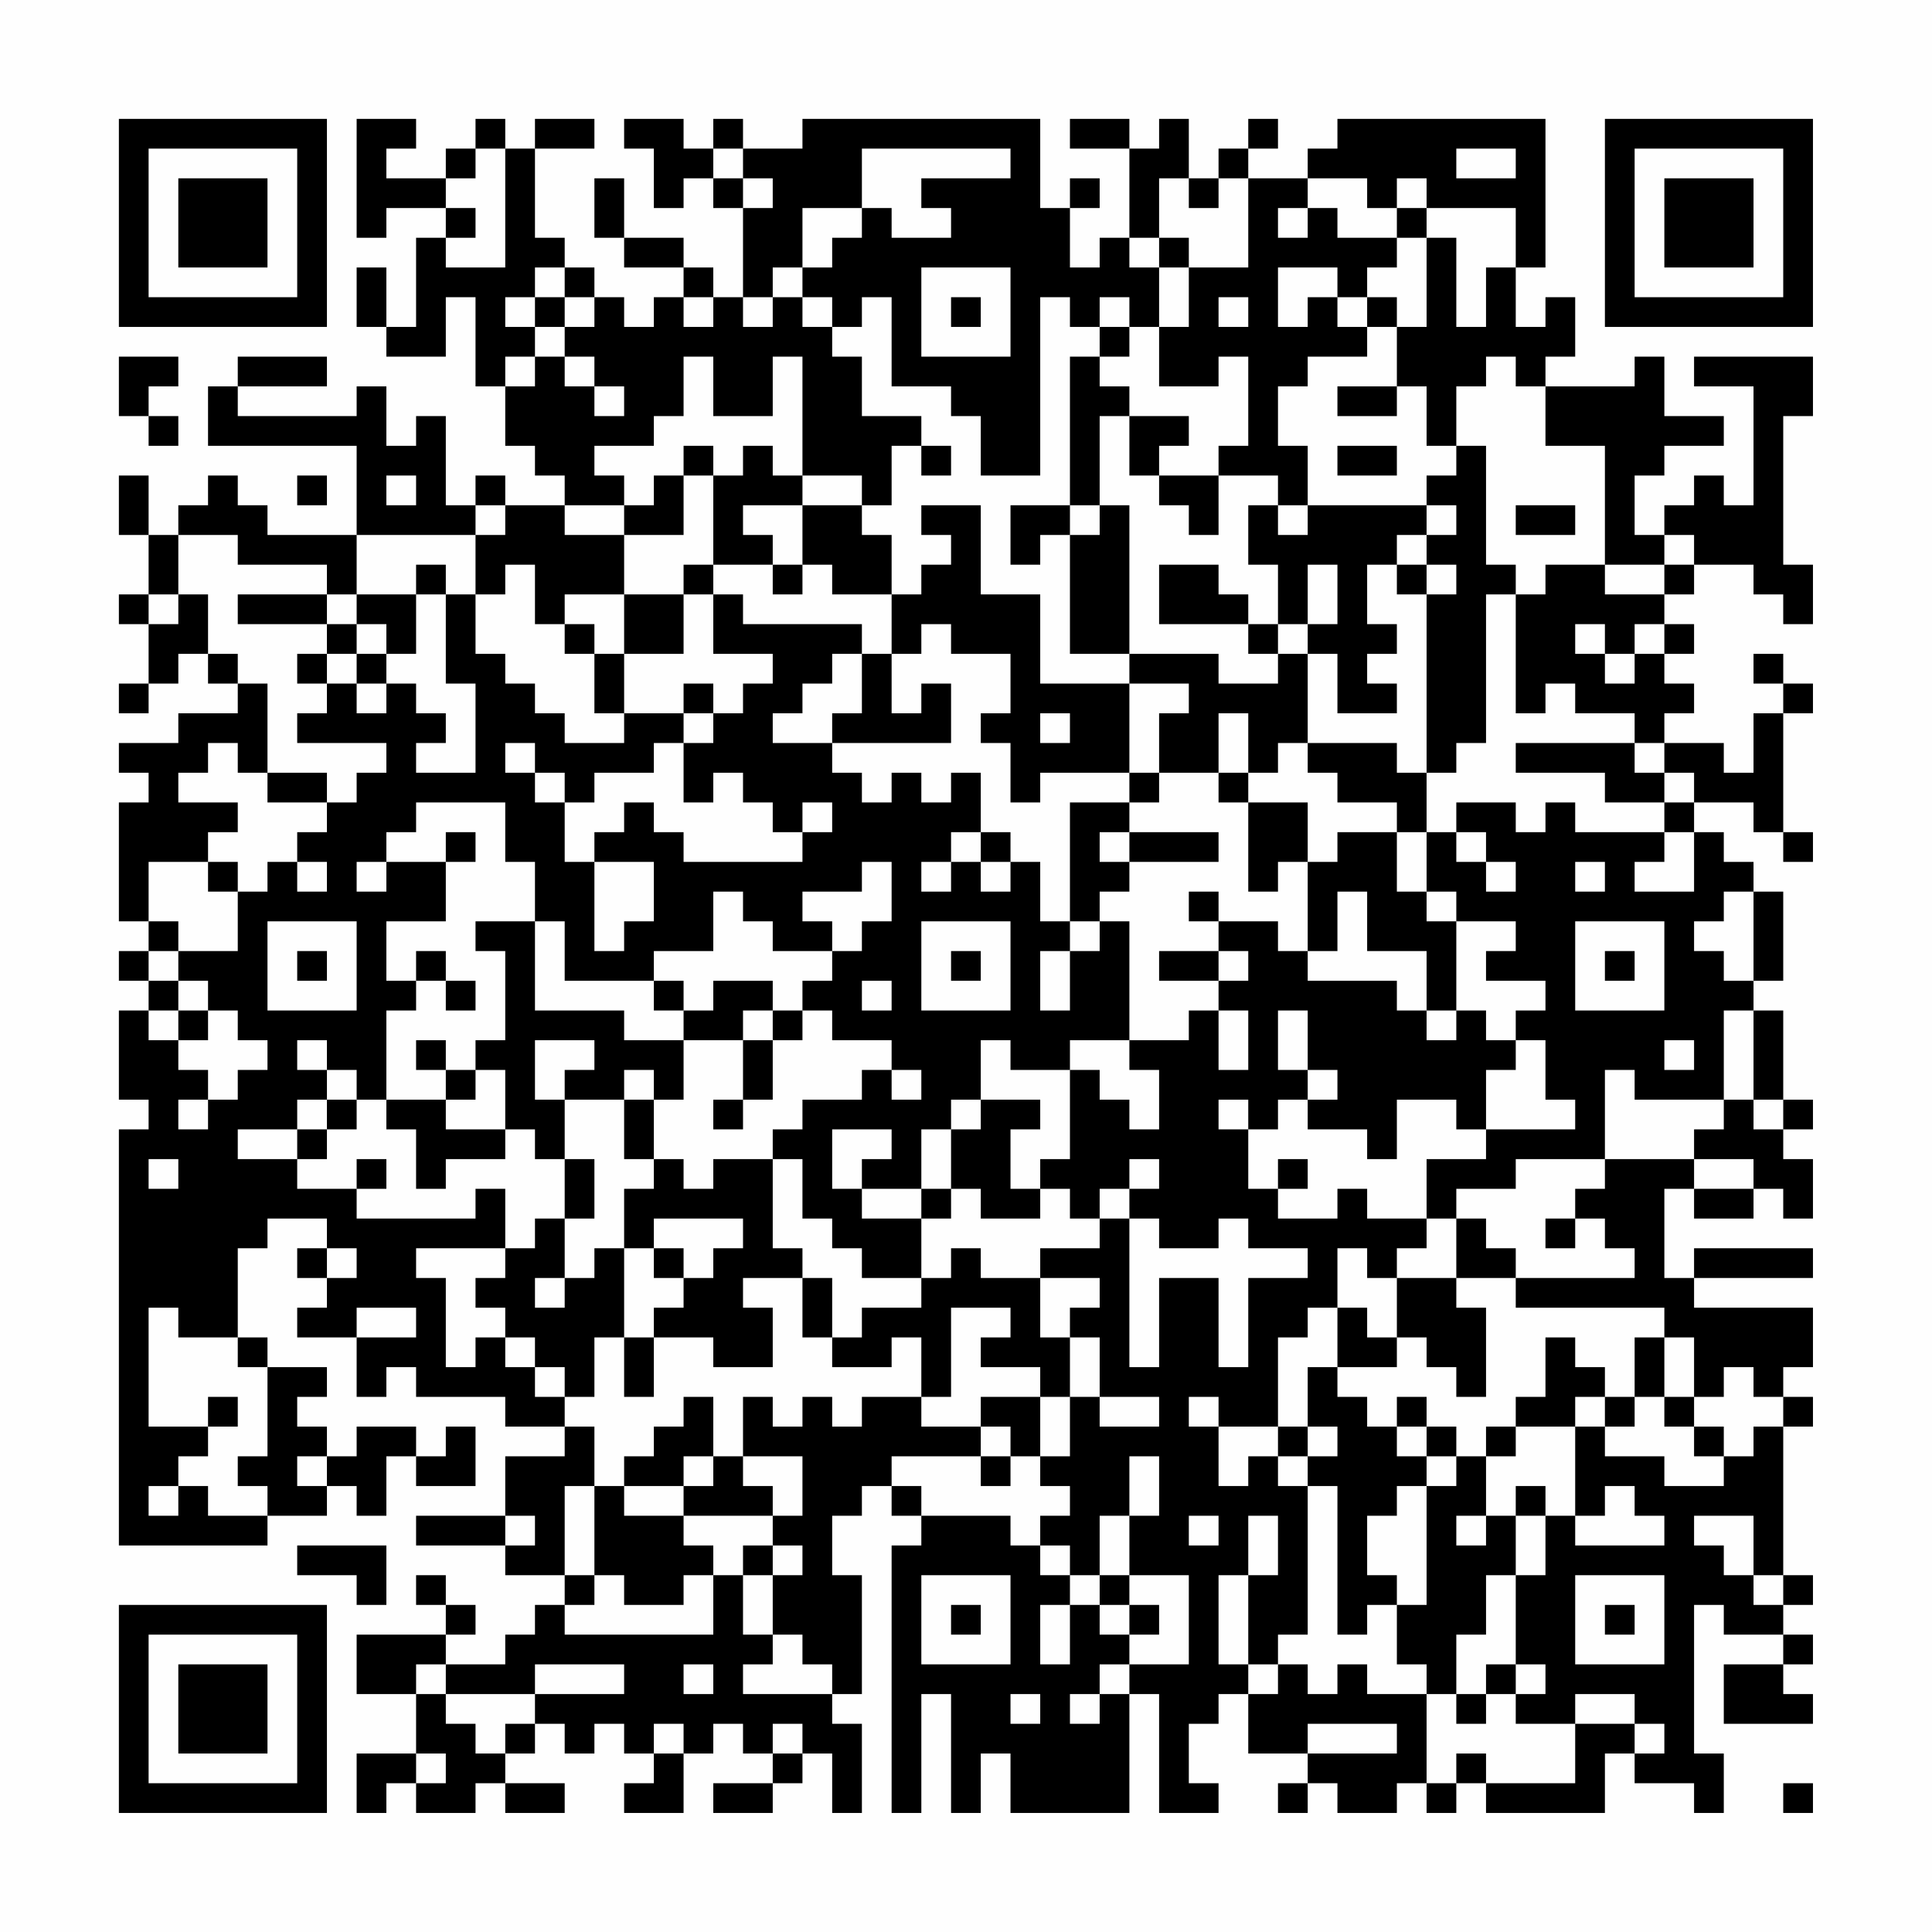 <?xml version="1.0" encoding="UTF-8"?>
<svg xmlns="http://www.w3.org/2000/svg" version="1.1" width="300" height="300" viewBox="0 0 300 300"><rect x="0" y="0" width="300" height="300" fill="#fefefe"/><g transform="scale(4.615)"><g transform="translate(4,4)"><path fill-rule="evenodd" d="M8 0L8 4L9 4L9 3L11 3L11 4L10 4L10 7L9 7L9 5L8 5L8 7L9 7L9 8L11 8L11 6L12 6L12 9L13 9L13 11L14 11L14 12L15 12L15 13L13 13L13 12L12 12L12 13L11 13L11 10L10 10L10 11L9 11L9 9L8 9L8 10L4 10L4 9L7 9L7 8L4 8L4 9L3 9L3 11L8 11L8 14L5 14L5 13L4 13L4 12L3 12L3 13L2 13L2 14L1 14L1 12L0 12L0 14L1 14L1 16L0 16L0 17L1 17L1 19L0 19L0 20L1 20L1 19L2 19L2 18L3 18L3 19L4 19L4 20L2 20L2 21L0 21L0 22L1 22L1 23L0 23L0 27L1 27L1 28L0 28L0 29L1 29L1 30L0 30L0 33L1 33L1 34L0 34L0 48L5 48L5 47L7 47L7 46L8 46L8 47L9 47L9 45L10 45L10 46L12 46L12 44L11 44L11 45L10 45L10 44L8 44L8 45L7 45L7 44L6 44L6 43L7 43L7 42L5 42L5 41L4 41L4 38L5 38L5 37L7 37L7 38L6 38L6 39L7 39L7 40L6 40L6 41L8 41L8 43L9 43L9 42L10 42L10 43L13 43L13 44L15 44L15 45L13 45L13 47L10 47L10 48L13 48L13 49L15 49L15 50L14 50L14 51L13 51L13 52L11 52L11 51L12 51L12 50L11 50L11 49L10 49L10 50L11 50L11 51L8 51L8 53L10 53L10 55L8 55L8 57L9 57L9 56L10 56L10 57L12 57L12 56L13 56L13 57L15 57L15 56L13 56L13 55L14 55L14 54L15 54L15 55L16 55L16 54L17 54L17 55L18 55L18 56L17 56L17 57L19 57L19 55L20 55L20 54L21 54L21 55L22 55L22 56L20 56L20 57L22 57L22 56L23 56L23 55L24 55L24 57L25 57L25 54L24 54L24 53L25 53L25 49L24 49L24 47L25 47L25 46L26 46L26 47L27 47L27 48L26 48L26 57L27 57L27 53L28 53L28 57L29 57L29 55L30 55L30 57L34 57L34 53L35 53L35 57L37 57L37 56L36 56L36 54L37 54L37 53L38 53L38 55L40 55L40 56L39 56L39 57L40 57L40 56L41 56L41 57L43 57L43 56L44 56L44 57L45 57L45 56L46 56L46 57L50 57L50 55L51 55L51 56L53 56L53 57L54 57L54 55L53 55L53 50L54 50L54 51L56 51L56 52L54 52L54 54L57 54L57 53L56 53L56 52L57 52L57 51L56 51L56 50L57 50L57 49L56 49L56 44L57 44L57 43L56 43L56 42L57 42L57 40L53 40L53 39L57 39L57 38L53 38L53 39L52 39L52 36L53 36L53 37L55 37L55 36L56 36L56 37L57 37L57 35L56 35L56 34L57 34L57 33L56 33L56 30L55 30L55 29L56 29L56 26L55 26L55 25L54 25L54 24L53 24L53 23L55 23L55 24L56 24L56 25L57 25L57 24L56 24L56 20L57 20L57 19L56 19L56 18L55 18L55 19L56 19L56 20L55 20L55 22L54 22L54 21L52 21L52 20L53 20L53 19L52 19L52 18L53 18L53 17L52 17L52 16L53 16L53 15L55 15L55 16L56 16L56 17L57 17L57 15L56 15L56 10L57 10L57 8L53 8L53 9L55 9L55 13L54 13L54 12L53 12L53 13L52 13L52 14L51 14L51 12L52 12L52 11L54 11L54 10L52 10L52 8L51 8L51 9L48 9L48 8L49 8L49 6L48 6L48 7L47 7L47 5L48 5L48 0L41 0L41 1L40 1L40 2L38 2L38 1L39 1L39 0L38 0L38 1L37 1L37 2L36 2L36 0L35 0L35 1L34 1L34 0L32 0L32 1L34 1L34 4L33 4L33 5L32 5L32 3L33 3L33 2L32 2L32 3L31 3L31 0L23 0L23 1L21 1L21 0L20 0L20 1L19 1L19 0L17 0L17 1L18 1L18 3L19 3L19 2L20 2L20 3L21 3L21 6L20 6L20 5L19 5L19 4L17 4L17 2L16 2L16 4L17 4L17 5L19 5L19 6L18 6L18 7L17 7L17 6L16 6L16 5L15 5L15 4L14 4L14 1L16 1L16 0L14 0L14 1L13 1L13 0L12 0L12 1L11 1L11 2L9 2L9 1L10 1L10 0ZM12 1L12 2L11 2L11 3L12 3L12 4L11 4L11 5L13 5L13 1ZM20 1L20 2L21 2L21 3L22 3L22 2L21 2L21 1ZM25 1L25 3L23 3L23 5L22 5L22 6L21 6L21 7L22 7L22 6L23 6L23 7L24 7L24 8L25 8L25 10L27 10L27 11L26 11L26 13L25 13L25 12L23 12L23 8L22 8L22 10L20 10L20 8L19 8L19 10L18 10L18 11L16 11L16 12L17 12L17 13L15 13L15 14L17 14L17 16L15 16L15 17L14 17L14 15L13 15L13 16L12 16L12 14L13 14L13 13L12 13L12 14L8 14L8 16L7 16L7 15L4 15L4 14L2 14L2 16L1 16L1 17L2 17L2 16L3 16L3 18L4 18L4 19L5 19L5 22L4 22L4 21L3 21L3 22L2 22L2 23L4 23L4 24L3 24L3 25L1 25L1 27L2 27L2 28L1 28L1 29L2 29L2 30L1 30L1 31L2 31L2 32L3 32L3 33L2 33L2 34L3 34L3 33L4 33L4 32L5 32L5 31L4 31L4 30L3 30L3 29L2 29L2 28L4 28L4 26L5 26L5 25L6 25L6 26L7 26L7 25L6 25L6 24L7 24L7 23L8 23L8 22L9 22L9 21L6 21L6 20L7 20L7 19L8 19L8 20L9 20L9 19L10 19L10 20L11 20L11 21L10 21L10 22L12 22L12 19L11 19L11 16L12 16L12 18L13 18L13 19L14 19L14 20L15 20L15 21L17 21L17 20L19 20L19 21L18 21L18 22L16 22L16 23L15 23L15 22L14 22L14 21L13 21L13 22L14 22L14 23L15 23L15 25L16 25L16 28L17 28L17 27L18 27L18 25L16 25L16 24L17 24L17 23L18 23L18 24L19 24L19 25L23 25L23 24L24 24L24 23L23 23L23 24L22 24L22 23L21 23L21 22L20 22L20 23L19 23L19 21L20 21L20 20L21 20L21 19L22 19L22 18L20 18L20 16L21 16L21 17L25 17L25 18L24 18L24 19L23 19L23 20L22 20L22 21L24 21L24 22L25 22L25 23L26 23L26 22L27 22L27 23L28 23L28 22L29 22L29 24L28 24L28 25L27 25L27 26L28 26L28 25L29 25L29 26L30 26L30 25L31 25L31 27L32 27L32 28L31 28L31 30L32 30L32 28L33 28L33 27L34 27L34 31L32 31L32 32L30 32L30 31L29 31L29 33L28 33L28 34L27 34L27 36L25 36L25 35L26 35L26 34L24 34L24 36L25 36L25 37L27 37L27 39L25 39L25 38L24 38L24 37L23 37L23 35L22 35L22 34L23 34L23 33L25 33L25 32L26 32L26 33L27 33L27 32L26 32L26 31L24 31L24 30L23 30L23 29L24 29L24 28L25 28L25 27L26 27L26 25L25 25L25 26L23 26L23 27L24 27L24 28L22 28L22 27L21 27L21 26L20 26L20 28L18 28L18 29L15 29L15 27L14 27L14 25L13 25L13 23L10 23L10 24L9 24L9 25L8 25L8 26L9 26L9 25L11 25L11 27L9 27L9 29L10 29L10 30L9 30L9 33L8 33L8 32L7 32L7 31L6 31L6 32L7 32L7 33L6 33L6 34L4 34L4 35L6 35L6 36L8 36L8 37L12 37L12 36L13 36L13 38L10 38L10 39L11 39L11 42L12 42L12 41L13 41L13 42L14 42L14 43L15 43L15 44L16 44L16 46L15 46L15 49L16 49L16 50L15 50L15 51L20 51L20 49L21 49L21 51L22 51L22 52L21 52L21 53L24 53L24 52L23 52L23 51L22 51L22 49L23 49L23 48L22 48L22 47L23 47L23 45L21 45L21 43L22 43L22 44L23 44L23 43L24 43L24 44L25 44L25 43L27 43L27 44L29 44L29 45L26 45L26 46L27 46L27 47L30 47L30 48L31 48L31 49L32 49L32 50L31 50L31 52L32 52L32 50L33 50L33 51L34 51L34 52L33 52L33 53L32 53L32 54L33 54L33 53L34 53L34 52L36 52L36 49L34 49L34 47L35 47L35 45L34 45L34 47L33 47L33 49L32 49L32 48L31 48L31 47L32 47L32 46L31 46L31 45L32 45L32 43L33 43L33 44L35 44L35 43L33 43L33 41L32 41L32 40L33 40L33 39L31 39L31 38L33 38L33 37L34 37L34 42L35 42L35 39L37 39L37 42L38 42L38 39L40 39L40 38L38 38L38 37L37 37L37 38L35 38L35 37L34 37L34 36L35 36L35 35L34 35L34 36L33 36L33 37L32 37L32 36L31 36L31 35L32 35L32 32L33 32L33 33L34 33L34 34L35 34L35 32L34 32L34 31L36 31L36 30L37 30L37 32L38 32L38 30L37 30L37 29L38 29L38 28L37 28L37 27L39 27L39 28L40 28L40 29L43 29L43 30L44 30L44 31L45 31L45 30L46 30L46 31L47 31L47 32L46 32L46 34L45 34L45 33L43 33L43 35L42 35L42 34L40 34L40 33L41 33L41 32L40 32L40 30L39 30L39 32L40 32L40 33L39 33L39 34L38 34L38 33L37 33L37 34L38 34L38 36L39 36L39 37L41 37L41 36L42 36L42 37L44 37L44 38L43 38L43 39L42 39L42 38L41 38L41 40L40 40L40 41L39 41L39 44L37 44L37 43L36 43L36 44L37 44L37 46L38 46L38 45L39 45L39 46L40 46L40 51L39 51L39 52L38 52L38 49L39 49L39 47L38 47L38 49L37 49L37 52L38 52L38 53L39 53L39 52L40 52L40 53L41 53L41 52L42 52L42 53L44 53L44 56L45 56L45 55L46 55L46 56L49 56L49 54L51 54L51 55L52 55L52 54L51 54L51 53L49 53L49 54L47 54L47 53L48 53L48 52L47 52L47 49L48 49L48 47L49 47L49 48L52 48L52 47L51 47L51 46L50 46L50 47L49 47L49 44L50 44L50 45L52 45L52 46L54 46L54 45L55 45L55 44L56 44L56 43L55 43L55 42L54 42L54 43L53 43L53 41L52 41L52 40L47 40L47 39L51 39L51 38L50 38L50 37L49 37L49 36L50 36L50 35L53 35L53 36L55 36L55 35L53 35L53 34L54 34L54 33L55 33L55 34L56 34L56 33L55 33L55 30L54 30L54 33L51 33L51 32L50 32L50 35L47 35L47 36L45 36L45 37L44 37L44 35L46 35L46 34L49 34L49 33L48 33L48 31L47 31L47 30L48 30L48 29L46 29L46 28L47 28L47 27L45 27L45 26L44 26L44 24L45 24L45 25L46 25L46 26L47 26L47 25L46 25L46 24L45 24L45 23L47 23L47 24L48 24L48 23L49 23L49 24L52 24L52 25L51 25L51 26L53 26L53 24L52 24L52 23L53 23L53 22L52 22L52 21L51 21L51 20L49 20L49 19L48 19L48 20L47 20L47 16L48 16L48 15L50 15L50 16L52 16L52 15L53 15L53 14L52 14L52 15L50 15L50 11L48 11L48 9L47 9L47 8L46 8L46 9L45 9L45 11L44 11L44 9L43 9L43 7L44 7L44 4L45 4L45 7L46 7L46 5L47 5L47 3L44 3L44 2L43 2L43 3L42 3L42 2L40 2L40 3L39 3L39 4L40 4L40 3L41 3L41 4L43 4L43 5L42 5L42 6L41 6L41 5L39 5L39 7L40 7L40 6L41 6L41 7L42 7L42 8L40 8L40 9L39 9L39 11L40 11L40 13L39 13L39 12L37 12L37 11L38 11L38 8L37 8L37 9L35 9L35 7L36 7L36 5L38 5L38 2L37 2L37 3L36 3L36 2L35 2L35 4L34 4L34 5L35 5L35 7L34 7L34 6L33 6L33 7L32 7L32 6L31 6L31 12L29 12L29 10L28 10L28 9L26 9L26 6L25 6L25 7L24 7L24 6L23 6L23 5L24 5L24 4L25 4L25 3L26 3L26 4L28 4L28 3L27 3L27 2L30 2L30 1ZM45 1L45 2L47 2L47 1ZM43 3L43 4L44 4L44 3ZM35 4L35 5L36 5L36 4ZM14 5L14 6L13 6L13 7L14 7L14 8L13 8L13 9L14 9L14 8L15 8L15 9L16 9L16 10L17 10L17 9L16 9L16 8L15 8L15 7L16 7L16 6L15 6L15 5ZM27 5L27 8L30 8L30 5ZM14 6L14 7L15 7L15 6ZM19 6L19 7L20 7L20 6ZM28 6L28 7L29 7L29 6ZM37 6L37 7L38 7L38 6ZM42 6L42 7L43 7L43 6ZM33 7L33 8L32 8L32 13L30 13L30 15L31 15L31 14L32 14L32 18L34 18L34 19L31 19L31 16L29 16L29 13L27 13L27 14L28 14L28 15L27 15L27 16L26 16L26 14L25 14L25 13L23 13L23 12L22 12L22 11L21 11L21 12L20 12L20 11L19 11L19 12L18 12L18 13L17 13L17 14L19 14L19 12L20 12L20 15L19 15L19 16L17 16L17 18L16 18L16 17L15 17L15 18L16 18L16 20L17 20L17 18L19 18L19 16L20 16L20 15L22 15L22 16L23 16L23 15L24 15L24 16L26 16L26 18L25 18L25 20L24 20L24 21L28 21L28 19L27 19L27 20L26 20L26 18L27 18L27 17L28 17L28 18L30 18L30 20L29 20L29 21L30 21L30 23L31 23L31 22L34 22L34 23L32 23L32 27L33 27L33 26L34 26L34 25L37 25L37 24L34 24L34 23L35 23L35 22L37 22L37 23L38 23L38 26L39 26L39 25L40 25L40 28L41 28L41 26L42 26L42 28L44 28L44 30L45 30L45 27L44 27L44 26L43 26L43 24L44 24L44 22L45 22L45 21L46 21L46 16L47 16L47 15L46 15L46 11L45 11L45 12L44 12L44 13L40 13L40 14L39 14L39 13L38 13L38 15L39 15L39 17L38 17L38 16L37 16L37 15L35 15L35 17L38 17L38 18L39 18L39 19L37 19L37 18L34 18L34 13L33 13L33 10L34 10L34 12L35 12L35 13L36 13L36 14L37 14L37 12L35 12L35 11L36 11L36 10L34 10L34 9L33 9L33 8L34 8L34 7ZM0 8L0 10L1 10L1 11L2 11L2 10L1 10L1 9L2 9L2 8ZM41 9L41 10L43 10L43 9ZM27 11L27 12L28 12L28 11ZM41 11L41 12L43 12L43 11ZM6 12L6 13L7 13L7 12ZM9 12L9 13L10 13L10 12ZM21 13L21 14L22 14L22 15L23 15L23 13ZM32 13L32 14L33 14L33 13ZM44 13L44 14L43 14L43 15L42 15L42 17L43 17L43 18L42 18L42 19L43 19L43 20L41 20L41 18L40 18L40 17L41 17L41 15L40 15L40 17L39 17L39 18L40 18L40 21L39 21L39 22L38 22L38 20L37 20L37 22L38 22L38 23L40 23L40 25L41 25L41 24L43 24L43 23L41 23L41 22L40 22L40 21L43 21L43 22L44 22L44 16L45 16L45 15L44 15L44 14L45 14L45 13ZM47 13L47 14L49 14L49 13ZM10 15L10 16L8 16L8 17L7 17L7 16L4 16L4 17L7 17L7 18L6 18L6 19L7 19L7 18L8 18L8 19L9 19L9 18L10 18L10 16L11 16L11 15ZM43 15L43 16L44 16L44 15ZM8 17L8 18L9 18L9 17ZM49 17L49 18L50 18L50 19L51 19L51 18L52 18L52 17L51 17L51 18L50 18L50 17ZM19 19L19 20L20 20L20 19ZM34 19L34 22L35 22L35 20L36 20L36 19ZM31 20L31 21L32 21L32 20ZM47 21L47 22L50 22L50 23L52 23L52 22L51 22L51 21ZM5 22L5 23L7 23L7 22ZM11 24L11 25L12 25L12 24ZM29 24L29 25L30 25L30 24ZM33 24L33 25L34 25L34 24ZM3 25L3 26L4 26L4 25ZM49 25L49 26L50 26L50 25ZM36 26L36 27L37 27L37 26ZM54 26L54 27L53 27L53 28L54 28L54 29L55 29L55 26ZM5 27L5 30L8 30L8 27ZM12 27L12 28L13 28L13 31L12 31L12 32L11 32L11 31L10 31L10 32L11 32L11 33L9 33L9 34L10 34L10 36L11 36L11 35L13 35L13 34L14 34L14 35L15 35L15 37L14 37L14 38L13 38L13 39L12 39L12 40L13 40L13 41L14 41L14 42L15 42L15 43L16 43L16 41L17 41L17 43L18 43L18 41L20 41L20 42L22 42L22 40L21 40L21 39L23 39L23 41L24 41L24 42L26 42L26 41L27 41L27 43L28 43L28 40L30 40L30 41L29 41L29 42L31 42L31 43L29 43L29 44L30 44L30 45L29 45L29 46L30 46L30 45L31 45L31 43L32 43L32 41L31 41L31 39L29 39L29 38L28 38L28 39L27 39L27 40L25 40L25 41L24 41L24 39L23 39L23 38L22 38L22 35L20 35L20 36L19 36L19 35L18 35L18 33L19 33L19 31L21 31L21 33L20 33L20 34L21 34L21 33L22 33L22 31L23 31L23 30L22 30L22 29L20 29L20 30L19 30L19 29L18 29L18 30L19 30L19 31L17 31L17 30L14 30L14 27ZM27 27L27 30L30 30L30 27ZM49 27L49 30L52 30L52 27ZM6 28L6 29L7 29L7 28ZM10 28L10 29L11 29L11 30L12 30L12 29L11 29L11 28ZM28 28L28 29L29 29L29 28ZM35 28L35 29L37 29L37 28ZM50 28L50 29L51 29L51 28ZM25 29L25 30L26 30L26 29ZM2 30L2 31L3 31L3 30ZM21 30L21 31L22 31L22 30ZM14 31L14 33L15 33L15 35L16 35L16 37L15 37L15 39L14 39L14 40L15 40L15 39L16 39L16 38L17 38L17 41L18 41L18 40L19 40L19 39L20 39L20 38L21 38L21 37L18 37L18 38L17 38L17 36L18 36L18 35L17 35L17 33L18 33L18 32L17 32L17 33L15 33L15 32L16 32L16 31ZM52 31L52 32L53 32L53 31ZM12 32L12 33L11 33L11 34L13 34L13 32ZM7 33L7 34L6 34L6 35L7 35L7 34L8 34L8 33ZM29 33L29 34L28 34L28 36L27 36L27 37L28 37L28 36L29 36L29 37L31 37L31 36L30 36L30 34L31 34L31 33ZM1 35L1 36L2 36L2 35ZM8 35L8 36L9 36L9 35ZM39 35L39 36L40 36L40 35ZM45 37L45 39L43 39L43 41L42 41L42 40L41 40L41 42L40 42L40 44L39 44L39 45L40 45L40 46L41 46L41 51L42 51L42 50L43 50L43 52L44 52L44 53L45 53L45 54L46 54L46 53L47 53L47 52L46 52L46 53L45 53L45 51L46 51L46 49L47 49L47 47L48 47L48 46L47 46L47 47L46 47L46 45L47 45L47 44L49 44L49 43L50 43L50 44L51 44L51 43L52 43L52 44L53 44L53 45L54 45L54 44L53 44L53 43L52 43L52 41L51 41L51 43L50 43L50 42L49 42L49 41L48 41L48 43L47 43L47 44L46 44L46 45L45 45L45 44L44 44L44 43L43 43L43 44L42 44L42 43L41 43L41 42L43 42L43 41L44 41L44 42L45 42L45 43L46 43L46 40L45 40L45 39L47 39L47 38L46 38L46 37ZM48 37L48 38L49 38L49 37ZM7 38L7 39L8 39L8 38ZM18 38L18 39L19 39L19 38ZM1 40L1 44L3 44L3 45L2 45L2 46L1 46L1 47L2 47L2 46L3 46L3 47L5 47L5 46L4 46L4 45L5 45L5 42L4 42L4 41L2 41L2 40ZM8 40L8 41L10 41L10 40ZM3 43L3 44L4 44L4 43ZM19 43L19 44L18 44L18 45L17 45L17 46L16 46L16 49L17 49L17 50L19 50L19 49L20 49L20 48L19 48L19 47L22 47L22 46L21 46L21 45L20 45L20 43ZM40 44L40 45L41 45L41 44ZM43 44L43 45L44 45L44 46L43 46L43 47L42 47L42 49L43 49L43 50L44 50L44 46L45 46L45 45L44 45L44 44ZM6 45L6 46L7 46L7 45ZM19 45L19 46L17 46L17 47L19 47L19 46L20 46L20 45ZM13 47L13 48L14 48L14 47ZM36 47L36 48L37 48L37 47ZM45 47L45 48L46 48L46 47ZM53 47L53 48L54 48L54 49L55 49L55 50L56 50L56 49L55 49L55 47ZM6 48L6 49L8 49L8 50L9 50L9 48ZM21 48L21 49L22 49L22 48ZM27 49L27 52L30 52L30 49ZM33 49L33 50L34 50L34 51L35 51L35 50L34 50L34 49ZM49 49L49 52L52 52L52 49ZM28 50L28 51L29 51L29 50ZM50 50L50 51L51 51L51 50ZM10 52L10 53L11 53L11 54L12 54L12 55L13 55L13 54L14 54L14 53L17 53L17 52L14 52L14 53L11 53L11 52ZM19 52L19 53L20 53L20 52ZM30 53L30 54L31 54L31 53ZM18 54L18 55L19 55L19 54ZM22 54L22 55L23 55L23 54ZM40 54L40 55L43 55L43 54ZM10 55L10 56L11 56L11 55ZM56 56L56 57L57 57L57 56ZM0 0L0 7L7 7L7 0ZM1 1L1 6L6 6L6 1ZM2 2L2 5L5 5L5 2ZM50 0L50 7L57 7L57 0ZM51 1L51 6L56 6L56 1ZM52 2L52 5L55 5L55 2ZM0 50L0 57L7 57L7 50ZM1 51L1 56L6 56L6 51ZM2 52L2 55L5 55L5 52Z" fill="#000000"/></g></g></svg>
